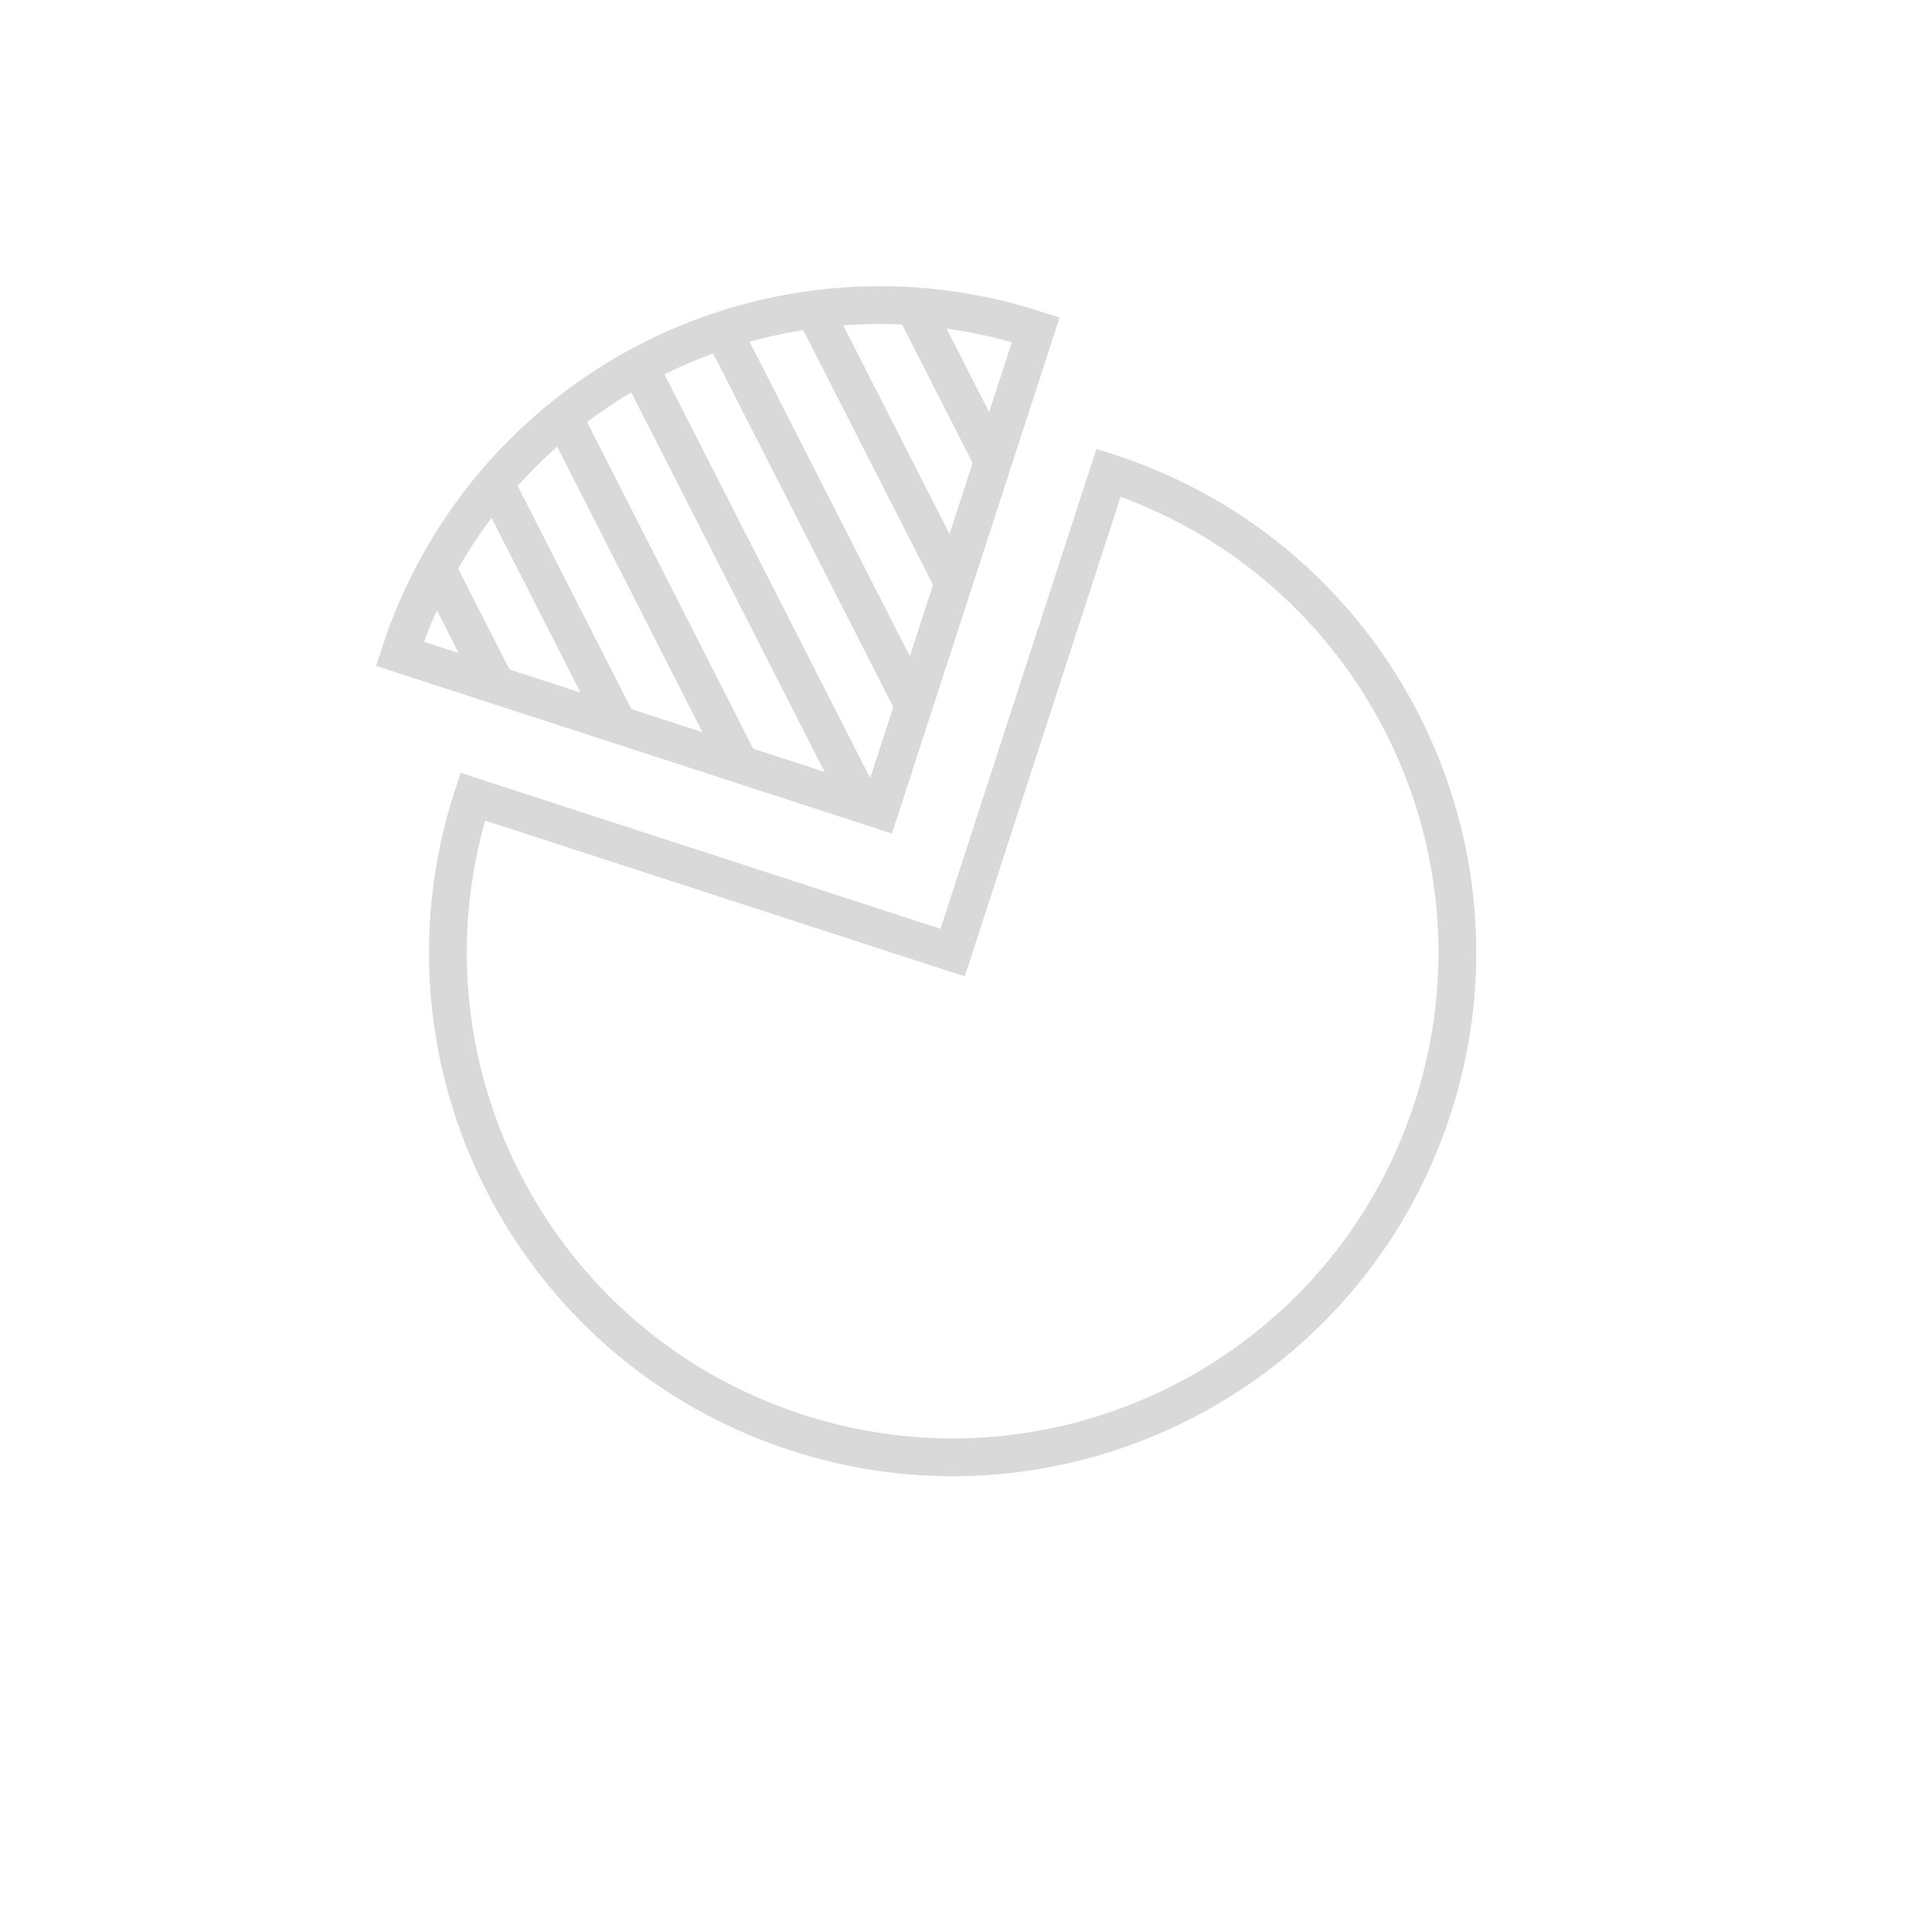 <svg width="46" height="46" viewBox="0 0 46 46" fill="none" xmlns="http://www.w3.org/2000/svg">
<g opacity="0.15">
<path fill-rule="evenodd" clip-rule="evenodd" d="M12.015 0C5.379 0 0 5.379 0 12.015C0 18.651 5.379 24.03 12.015 24.03C18.651 24.03 24.03 18.651 24.03 12.015H12.015V0Z" transform="translate(7.542 30.395) rotate(-72)" stroke="black" stroke-width="0.9"/>
<path fill-rule="evenodd" clip-rule="evenodd" d="M0 0V12.015H12.015C12.015 8.828 10.749 5.772 8.496 3.519C6.243 1.266 3.187 0 0 0Z" transform="translate(9.521 15.566) rotate(-72)" stroke="black" stroke-width="0.9"/>
<path d="M0 2.205L2.205 0" transform="translate(9.718 15.63) rotate(-72)" stroke="black" stroke-width="0.9"/>
<path d="M0 4.563L4.563 0" transform="translate(10.377 15.844) rotate(-72)" stroke="black" stroke-width="0.9"/>
<path d="M0 6.561L6.57 0" transform="translate(11.378 16.17) rotate(-72)" stroke="black" stroke-width="0.9"/>
<path d="M0 8.271L8.271 0" transform="translate(12.662 16.587) rotate(-72)" stroke="black" stroke-width="0.9"/>
<path d="M0 7.101L7.101 0" transform="translate(15.001 14.602) rotate(-72)" stroke="black" stroke-width="0.9"/>
<path d="M0 5.157L5.157 0" transform="translate(17.784 12.27) rotate(-72)" stroke="black" stroke-width="0.9"/>
<path d="M0 2.934L2.934 0" transform="translate(20.847 10.067) rotate(-72)" stroke="black" stroke-width="0.9"/>
</g>
</svg>
